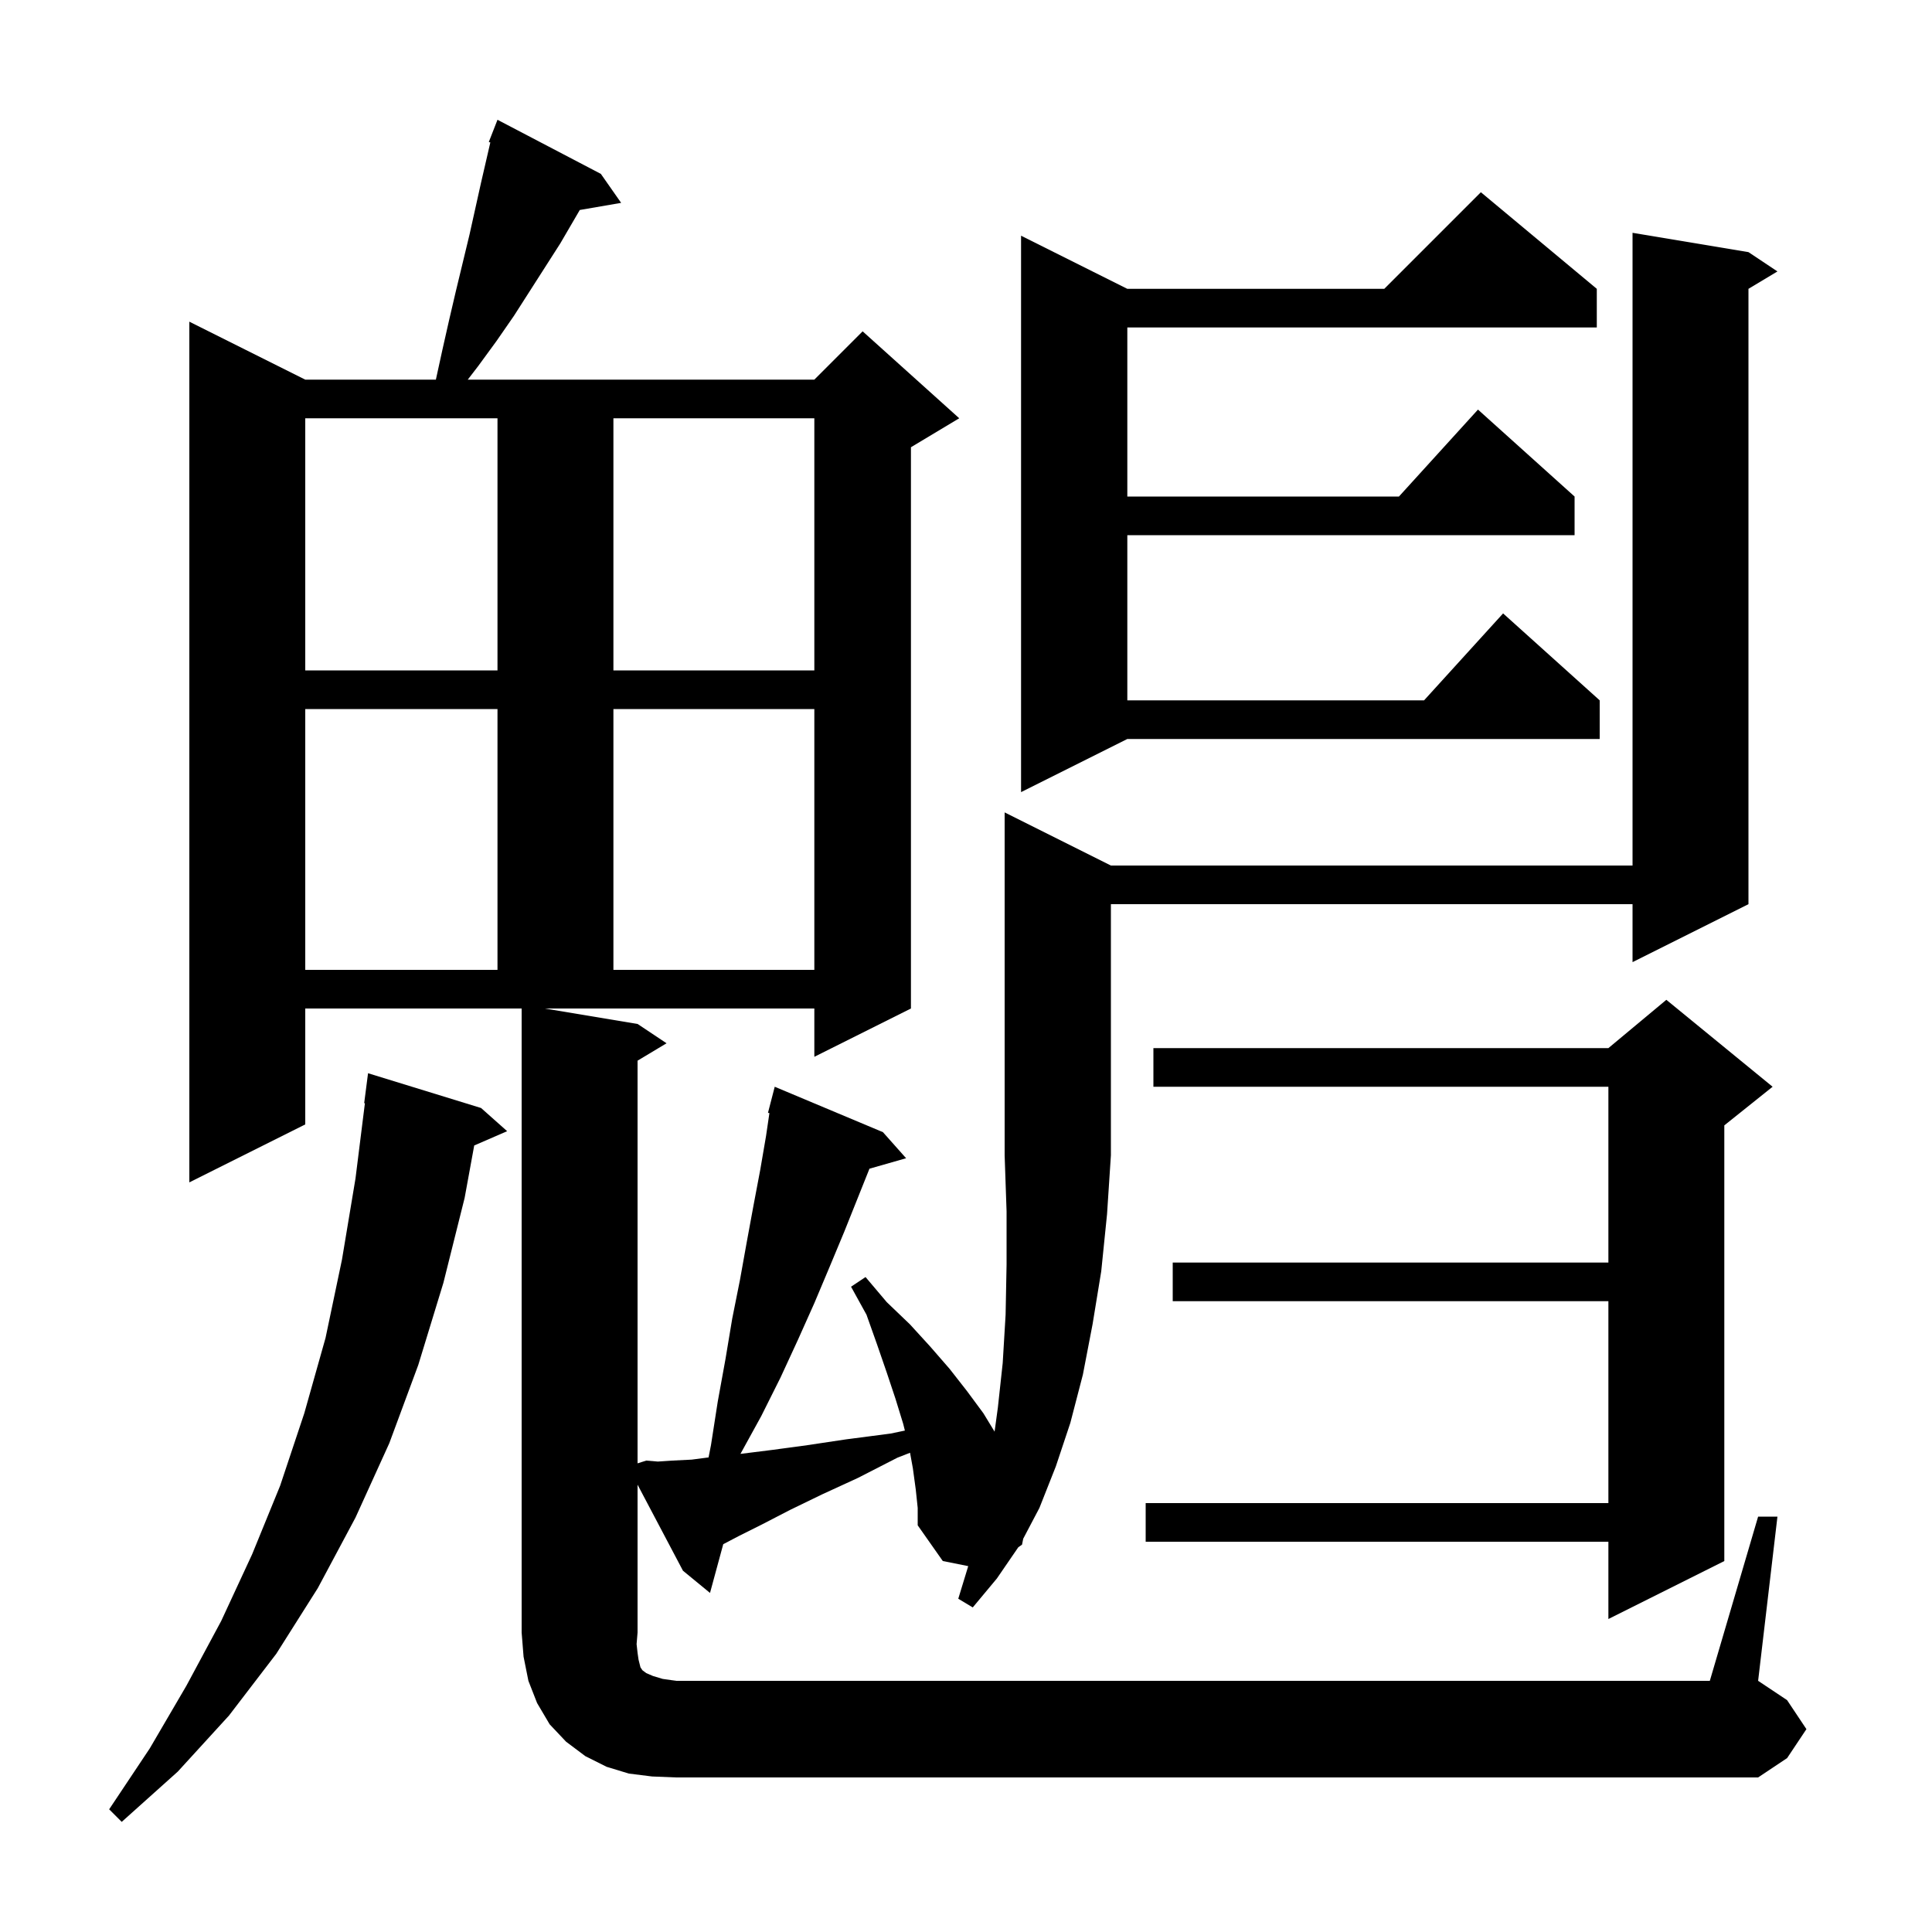 <svg xmlns="http://www.w3.org/2000/svg" xmlns:xlink="http://www.w3.org/1999/xlink" version="1.1" baseProfile="full" viewBox="0 0 200 200" width="200" height="200">
<g fill="black">
<path d="M 49.8 114.7 L 52.5 117.1 L 49.091 118.579 L 48.1 124.0 L 45.9 132.8 L 43.3 141.3 L 40.3 149.4 L 36.8 157.1 L 32.9 164.4 L 28.6 171.2 L 23.7 177.6 L 18.4 183.4 L 12.6 188.6 L 11.3 187.3 L 15.5 181.0 L 19.3 174.5 L 22.9 167.8 L 26.1 160.9 L 29.0 153.8 L 31.5 146.3 L 33.7 138.5 L 35.4 130.4 L 36.8 122.0 L 37.775 114.203 L 37.7 114.2 L 38.1 111.1 Z M 183.5 112.5 L 178.5 116.5 L 178.5 161.6 L 166.5 167.6 L 166.5 159.6 L 118.6 159.6 L 118.6 155.6 L 166.5 155.6 L 166.5 134.7 L 121.4 134.7 L 121.4 130.7 L 166.5 130.7 L 166.5 112.5 L 119.4 112.5 L 119.4 108.5 L 166.5 108.5 L 172.5 103.5 Z M 115.0 89.6 L 169.0 89.6 L 169.0 24.1 L 181.0 26.1 L 184.0 28.1 L 181.0 29.9 L 181.0 93.6 L 169.0 99.6 L 169.0 93.6 L 115.0 93.6 L 115.0 119.6 L 114.6 125.7 L 114.0 131.6 L 113.1 137.1 L 112.1 142.3 L 110.8 147.3 L 109.3 151.8 L 107.6 156.1 L 105.923 159.287 L 105.8 159.9 L 105.414 160.171 L 103.2 163.4 L 100.7 166.4 L 99.2 165.5 L 100.231 162.126 L 97.6 161.6 L 95.0 157.9 L 95.0 156.1 L 94.8 154.2 L 94.5 152.0 L 94.207 150.389 L 92.9 150.9 L 88.8 153.0 L 85.1 154.7 L 81.8 156.3 L 78.9 157.8 L 76.5 159.0 L 74.87 159.854 L 73.5 164.9 L 70.7 162.6 L 66.0 153.695 L 66.0 169.0 L 65.9 170.2 L 66.0 171.1 L 66.1 171.8 L 66.3 172.6 L 66.5 172.9 L 66.9 173.2 L 67.6 173.5 L 68.6 173.8 L 70.0 174.0 L 177.0 174.0 L 182.0 157.0 L 184.0 157.0 L 182.0 174.0 L 185.0 176.0 L 187.0 179.0 L 185.0 182.0 L 182.0 184.0 L 70.0 184.0 L 67.5 183.9 L 65.1 183.6 L 62.8 182.9 L 60.6 181.8 L 58.6 180.3 L 56.9 178.5 L 55.6 176.3 L 54.7 174.0 L 54.2 171.5 L 54.0 169.0 L 54.0 104.4 L 31.6 104.4 L 31.6 116.4 L 19.6 122.4 L 19.6 33.3 L 31.6 39.3 L 45.122 39.3 L 45.8 36.2 L 46.5 33.1 L 47.2 30.1 L 48.6 24.3 L 49.8 18.9 L 50.759 14.745 L 50.6 14.7 L 51.5 12.4 L 62.2 18.0 L 64.3 21.0 L 60.019 21.738 L 58.0 25.2 L 53.2 32.7 L 51.4 35.3 L 49.5 37.9 L 48.423 39.3 L 84.3 39.3 L 89.3 34.3 L 99.3 43.3 L 94.3 46.3 L 94.3 104.4 L 84.3 109.4 L 84.3 104.4 L 56.4 104.4 L 66.0 106.0 L 69.0 108.0 L 66.0 109.8 L 66.0 151.484 L 66.9 151.2 L 68.1 151.3 L 69.6 151.2 L 71.6 151.1 L 73.351 150.872 L 73.6 149.6 L 74.3 145.1 L 75.1 140.7 L 75.8 136.5 L 76.6 132.5 L 77.3 128.6 L 78.0 124.8 L 78.7 121.1 L 79.3 117.6 L 79.649 115.225 L 79.5 115.2 L 80.2 112.5 L 91.4 117.2 L 93.8 119.9 L 90.006 120.984 L 87.4 127.5 L 85.9 131.1 L 84.3 134.9 L 82.6 138.7 L 80.8 142.6 L 78.8 146.6 L 76.652 150.505 L 76.7 150.5 L 79.9 150.1 L 83.6 149.6 L 87.6 149.0 L 92.2 148.4 L 93.673 148.093 L 93.5 147.4 L 92.7 144.8 L 91.8 142.1 L 90.8 139.2 L 89.7 136.1 L 88.1 133.2 L 89.6 132.2 L 91.8 134.8 L 94.2 137.1 L 96.3 139.4 L 98.3 141.7 L 100.1 144.0 L 101.8 146.3 L 102.959 148.203 L 103.3 145.7 L 103.8 141.1 L 104.1 136.1 L 104.2 130.9 L 104.2 125.4 L 104.0 119.6 L 104.0 84.1 Z M 31.6 73.4 L 31.6 100.4 L 51.5 100.4 L 51.5 73.4 Z M 63.5 73.4 L 63.5 100.4 L 84.3 100.4 L 84.3 73.4 Z M 165.3 29.9 L 165.3 33.9 L 116.7 33.9 L 116.7 51.4 L 144.818 51.4 L 153.0 42.4 L 163.0 51.4 L 163.0 55.4 L 116.7 55.4 L 116.7 72.5 L 147.418 72.5 L 155.6 63.5 L 165.6 72.5 L 165.6 76.5 L 116.7 76.5 L 105.7 82.0 L 105.7 24.4 L 116.7 29.9 L 143.3 29.9 L 153.3 19.9 Z M 31.6 69.4 L 51.5 69.4 L 51.5 43.3 L 31.6 43.3 Z M 63.5 43.3 L 63.5 69.4 L 84.3 69.4 L 84.3 43.3 Z " />
</g>
</svg>

